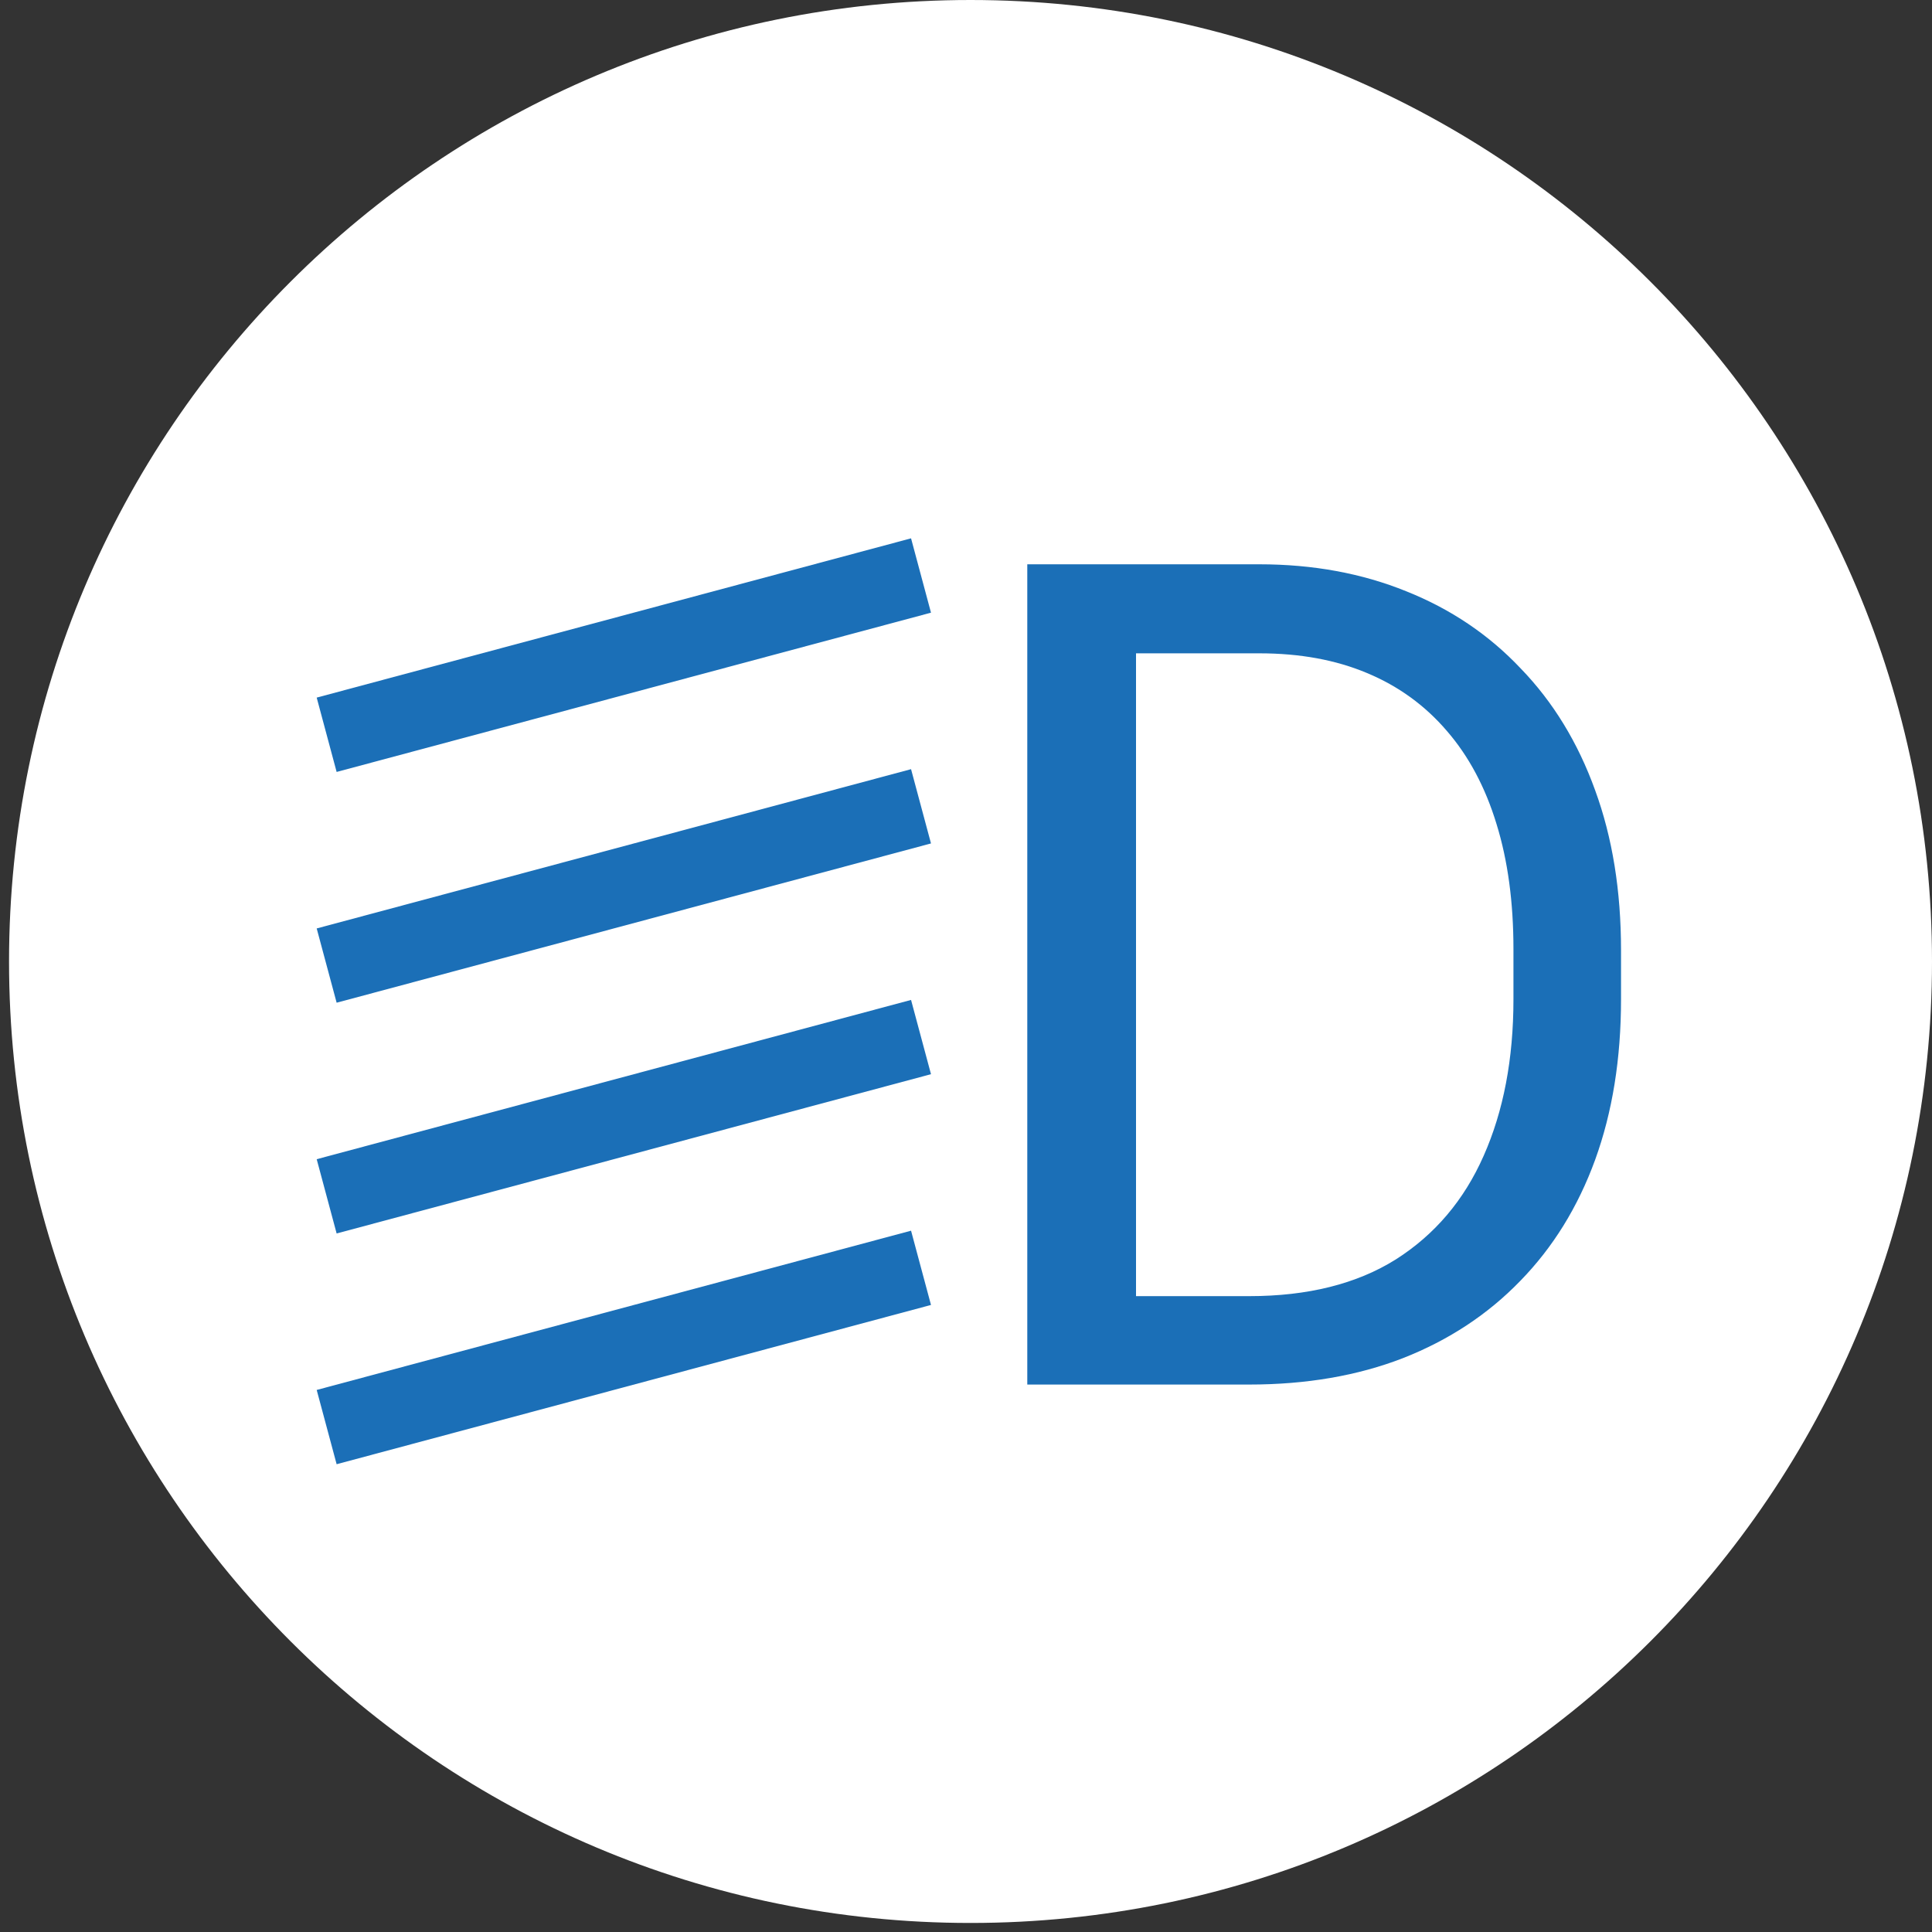 <svg width="25" height="25" viewBox="0 0 25 25" fill="none" xmlns="http://www.w3.org/2000/svg">
<rect x="0" y="0" width="25" height="25" fill="#333333" stroke="none"/>
<path d="M25 12.442C25 19.313 19.43 24.883 12.558 24.883C5.687 24.883 0.117 19.313 0.117 12.442C0.117 5.57 5.687 0 12.558 0C19.43 0 25 5.57 25 12.442Z" fill="white"/>
<path d="M16.165 17.916H13.949L13.963 16.772H16.165C16.923 16.772 17.555 16.614 18.06 16.298C18.566 15.977 18.945 15.53 19.198 14.957C19.455 14.378 19.584 13.703 19.584 12.93V12.281C19.584 11.674 19.511 11.134 19.365 10.663C19.22 10.187 19.006 9.786 18.724 9.46C18.442 9.13 18.097 8.879 17.689 8.709C17.285 8.539 16.821 8.454 16.296 8.454H13.905V7.302H16.296C16.991 7.302 17.625 7.419 18.199 7.652C18.772 7.881 19.266 8.213 19.679 8.651C20.097 9.083 20.418 9.608 20.641 10.226C20.865 10.838 20.976 11.528 20.976 12.296V12.93C20.976 13.698 20.865 14.391 20.641 15.008C20.418 15.62 20.094 16.143 19.672 16.575C19.253 17.008 18.748 17.341 18.155 17.574C17.567 17.802 16.904 17.916 16.165 17.916ZM14.7 7.302V17.916H13.293V7.302H14.7Z" fill="#1B6FB7"/>
<path d="M4.098 9.027L11.789 6.966L12.047 7.928L4.356 9.989L4.098 9.027Z" fill="#1B6FB7"/>
<path d="M4.098 12.014L11.789 9.953L12.047 10.914L4.356 12.975L4.098 12.014Z" fill="#1B6FB7"/>
<path d="M4.098 15L11.789 12.939L12.047 13.9L4.356 15.961L4.098 15Z" fill="#1B6FB7"/>
<path d="M4.098 17.986L11.789 15.925L12.047 16.886L4.356 18.947L4.098 17.986Z" fill="#1B6FB7"/>
</svg>
